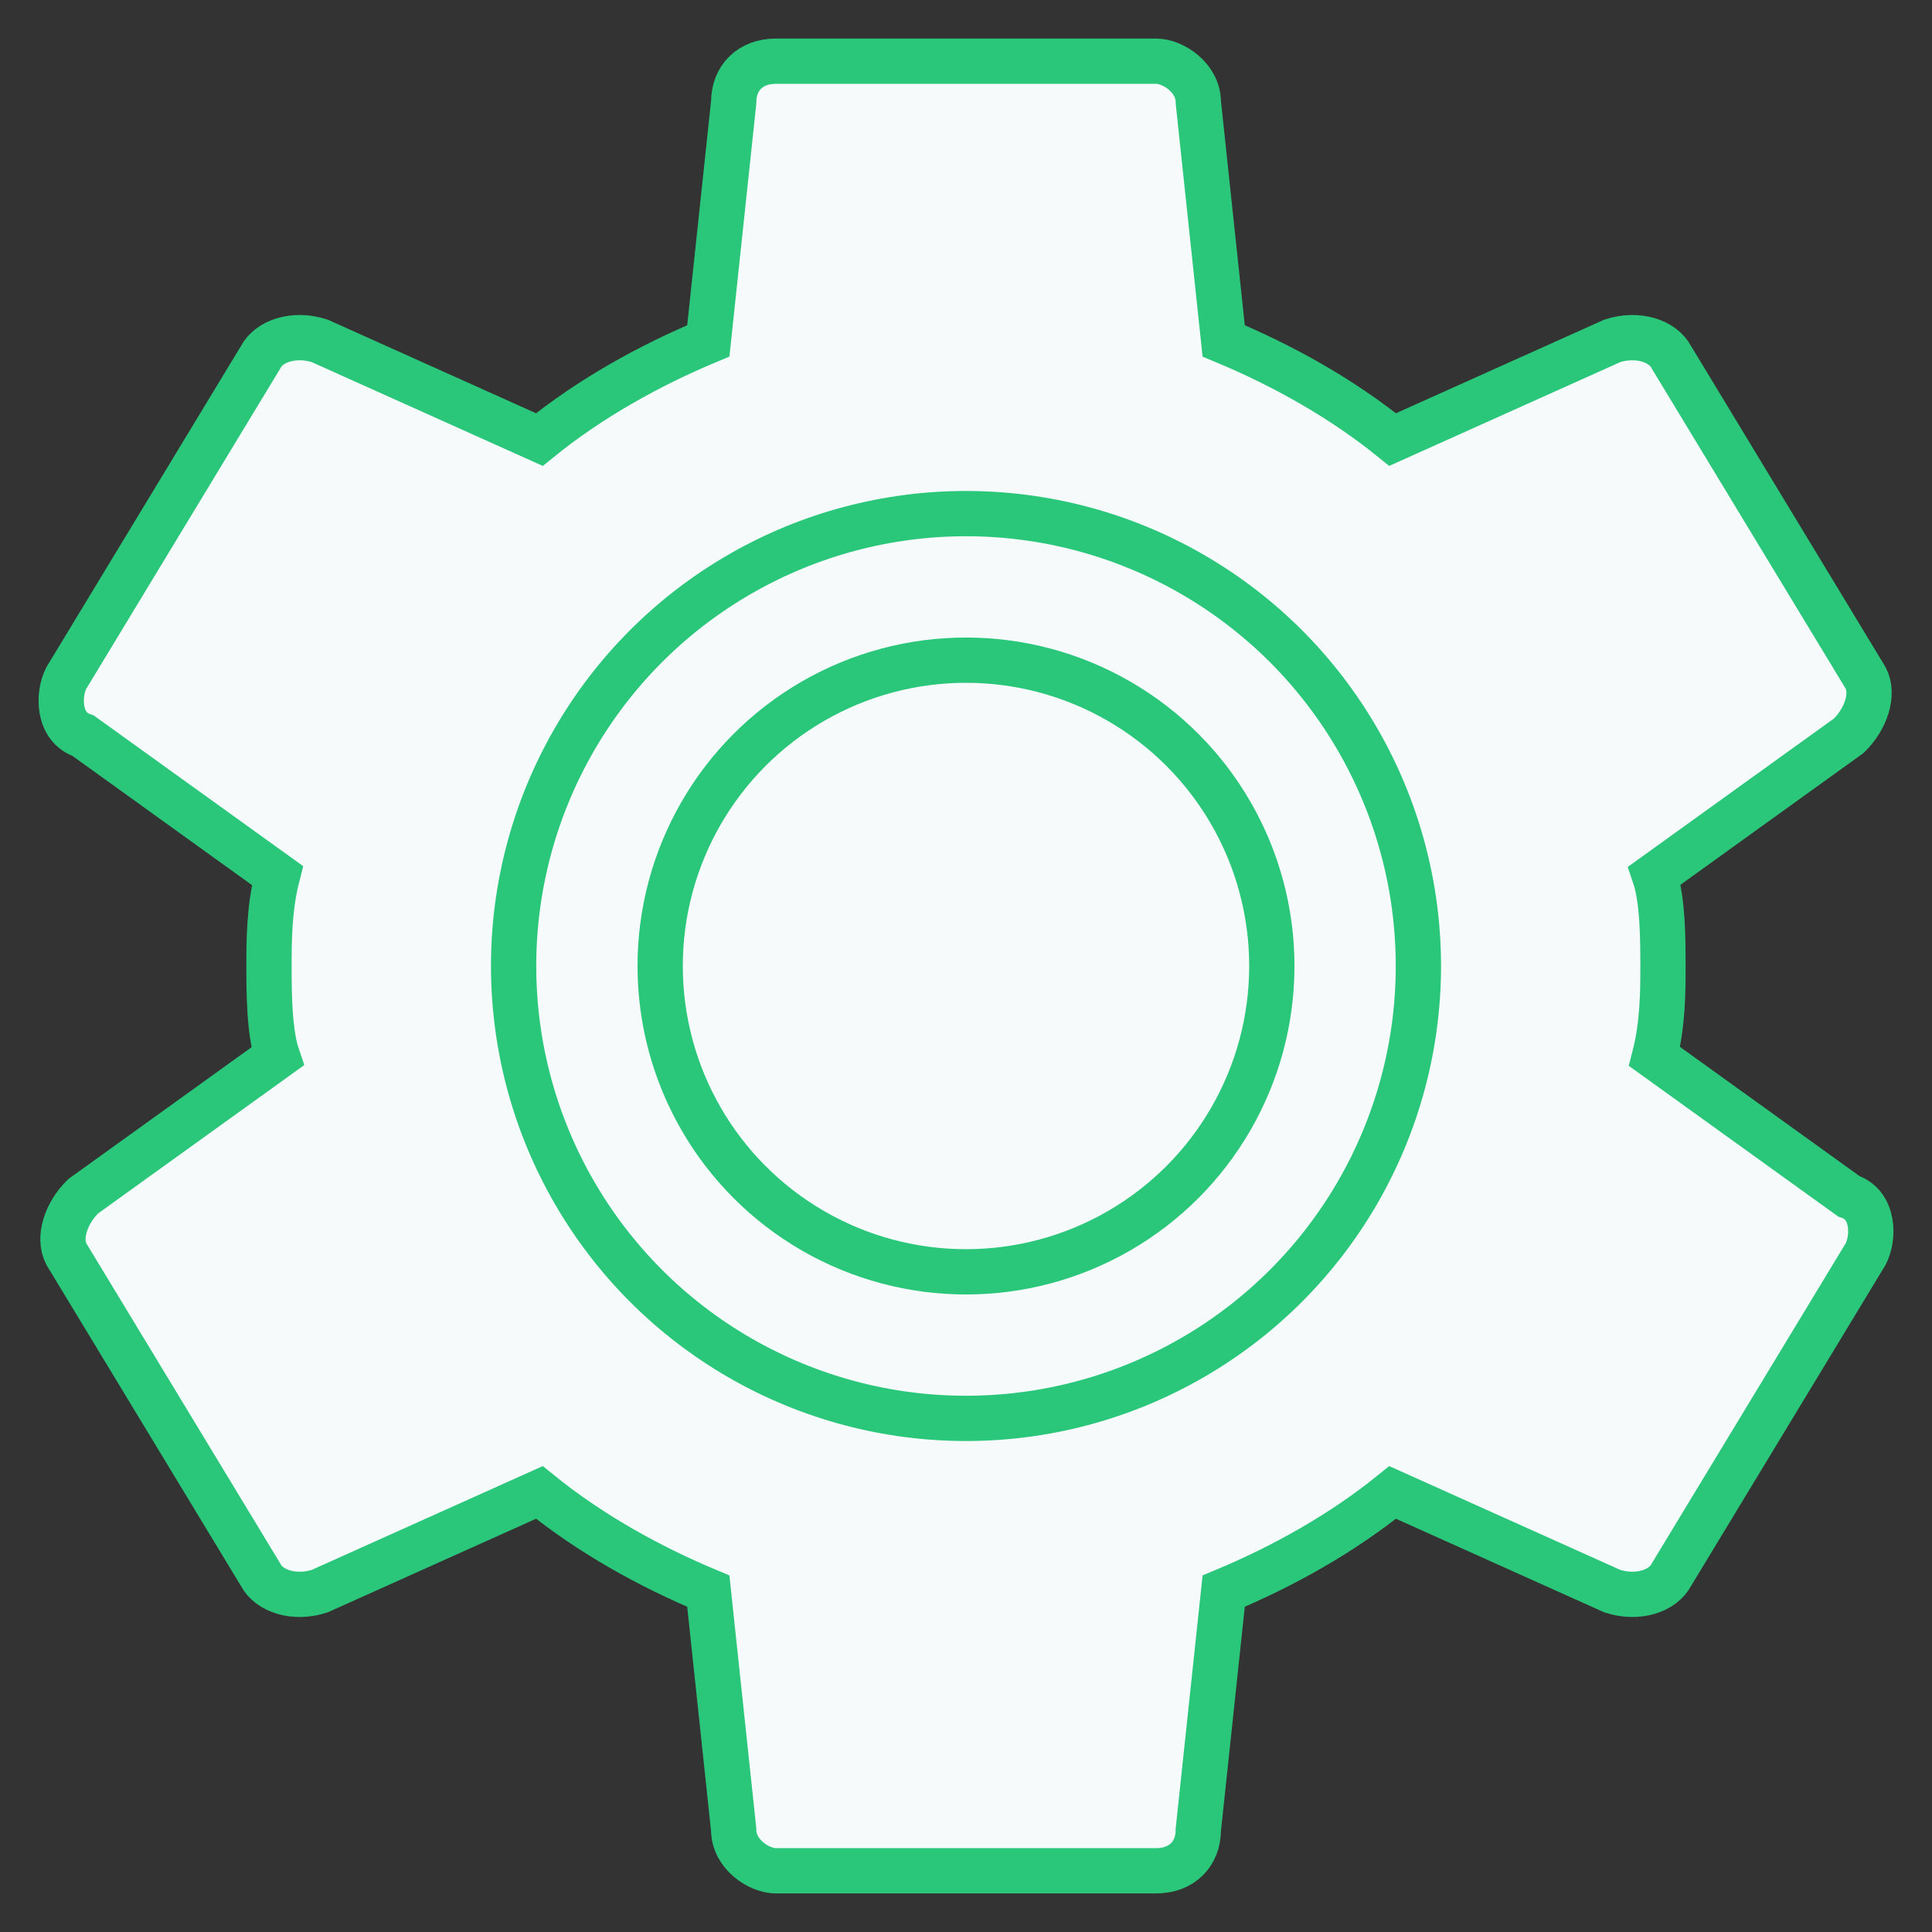 <svg width="64" height="64" viewBox="0 0 64 64" fill="none" xmlns="http://www.w3.org/2000/svg">
<rect x="0" y="0" width="64" height="64" fill="#333333" stroke="none"/>
<path d="M54.809 34.997C55.088 33.907 55.088 32.817 55.088 32C55.088 31.183 55.088 29.82 54.809 29.003L61.245 24.371C61.805 23.826 62.085 23.008 61.805 22.463L55.368 11.837C55.088 11.292 54.249 11.019 53.409 11.292L46.133 14.561C44.454 13.199 42.495 12.109 40.536 11.292L39.696 3.39C39.696 2.572 38.856 2.027 38.297 2.027H25.703C24.863 2.027 24.304 2.572 24.304 3.39L23.464 11.292C21.505 12.109 19.546 13.199 17.867 14.561L10.591 11.292C9.751 11.019 8.911 11.292 8.632 11.837L2.195 22.463C1.915 23.008 1.915 24.098 2.754 24.371L9.191 29.003C8.911 30.093 8.911 31.183 8.911 32C8.911 32.817 8.911 34.18 9.191 34.997L2.754 39.629C2.195 40.174 1.915 40.992 2.195 41.537L8.632 52.163C8.911 52.708 9.751 52.981 10.591 52.708L17.867 49.439C19.546 50.801 21.505 51.891 23.464 52.708L24.304 60.61C24.304 61.428 25.143 61.972 25.703 61.972H38.297C39.136 61.972 39.696 61.428 39.696 60.61L40.536 52.708C42.495 51.891 44.454 50.801 46.133 49.439L53.409 52.708C54.249 52.981 55.088 52.708 55.368 52.163L61.805 41.537C62.085 40.992 62.085 39.902 61.245 39.629L54.809 34.997Z" fill="#F7FAFB" stroke="#2AC77B" stroke-width="1.5"/>
<circle cx="32" cy="32" r="14.986" fill="#F7FAFB" stroke="#2AC77B" stroke-width="1.5"/>
<circle cx="32" cy="32" r="10.131" fill="#F7FAFB" stroke="#2AC77B" stroke-width="1.5"/>
</svg>
